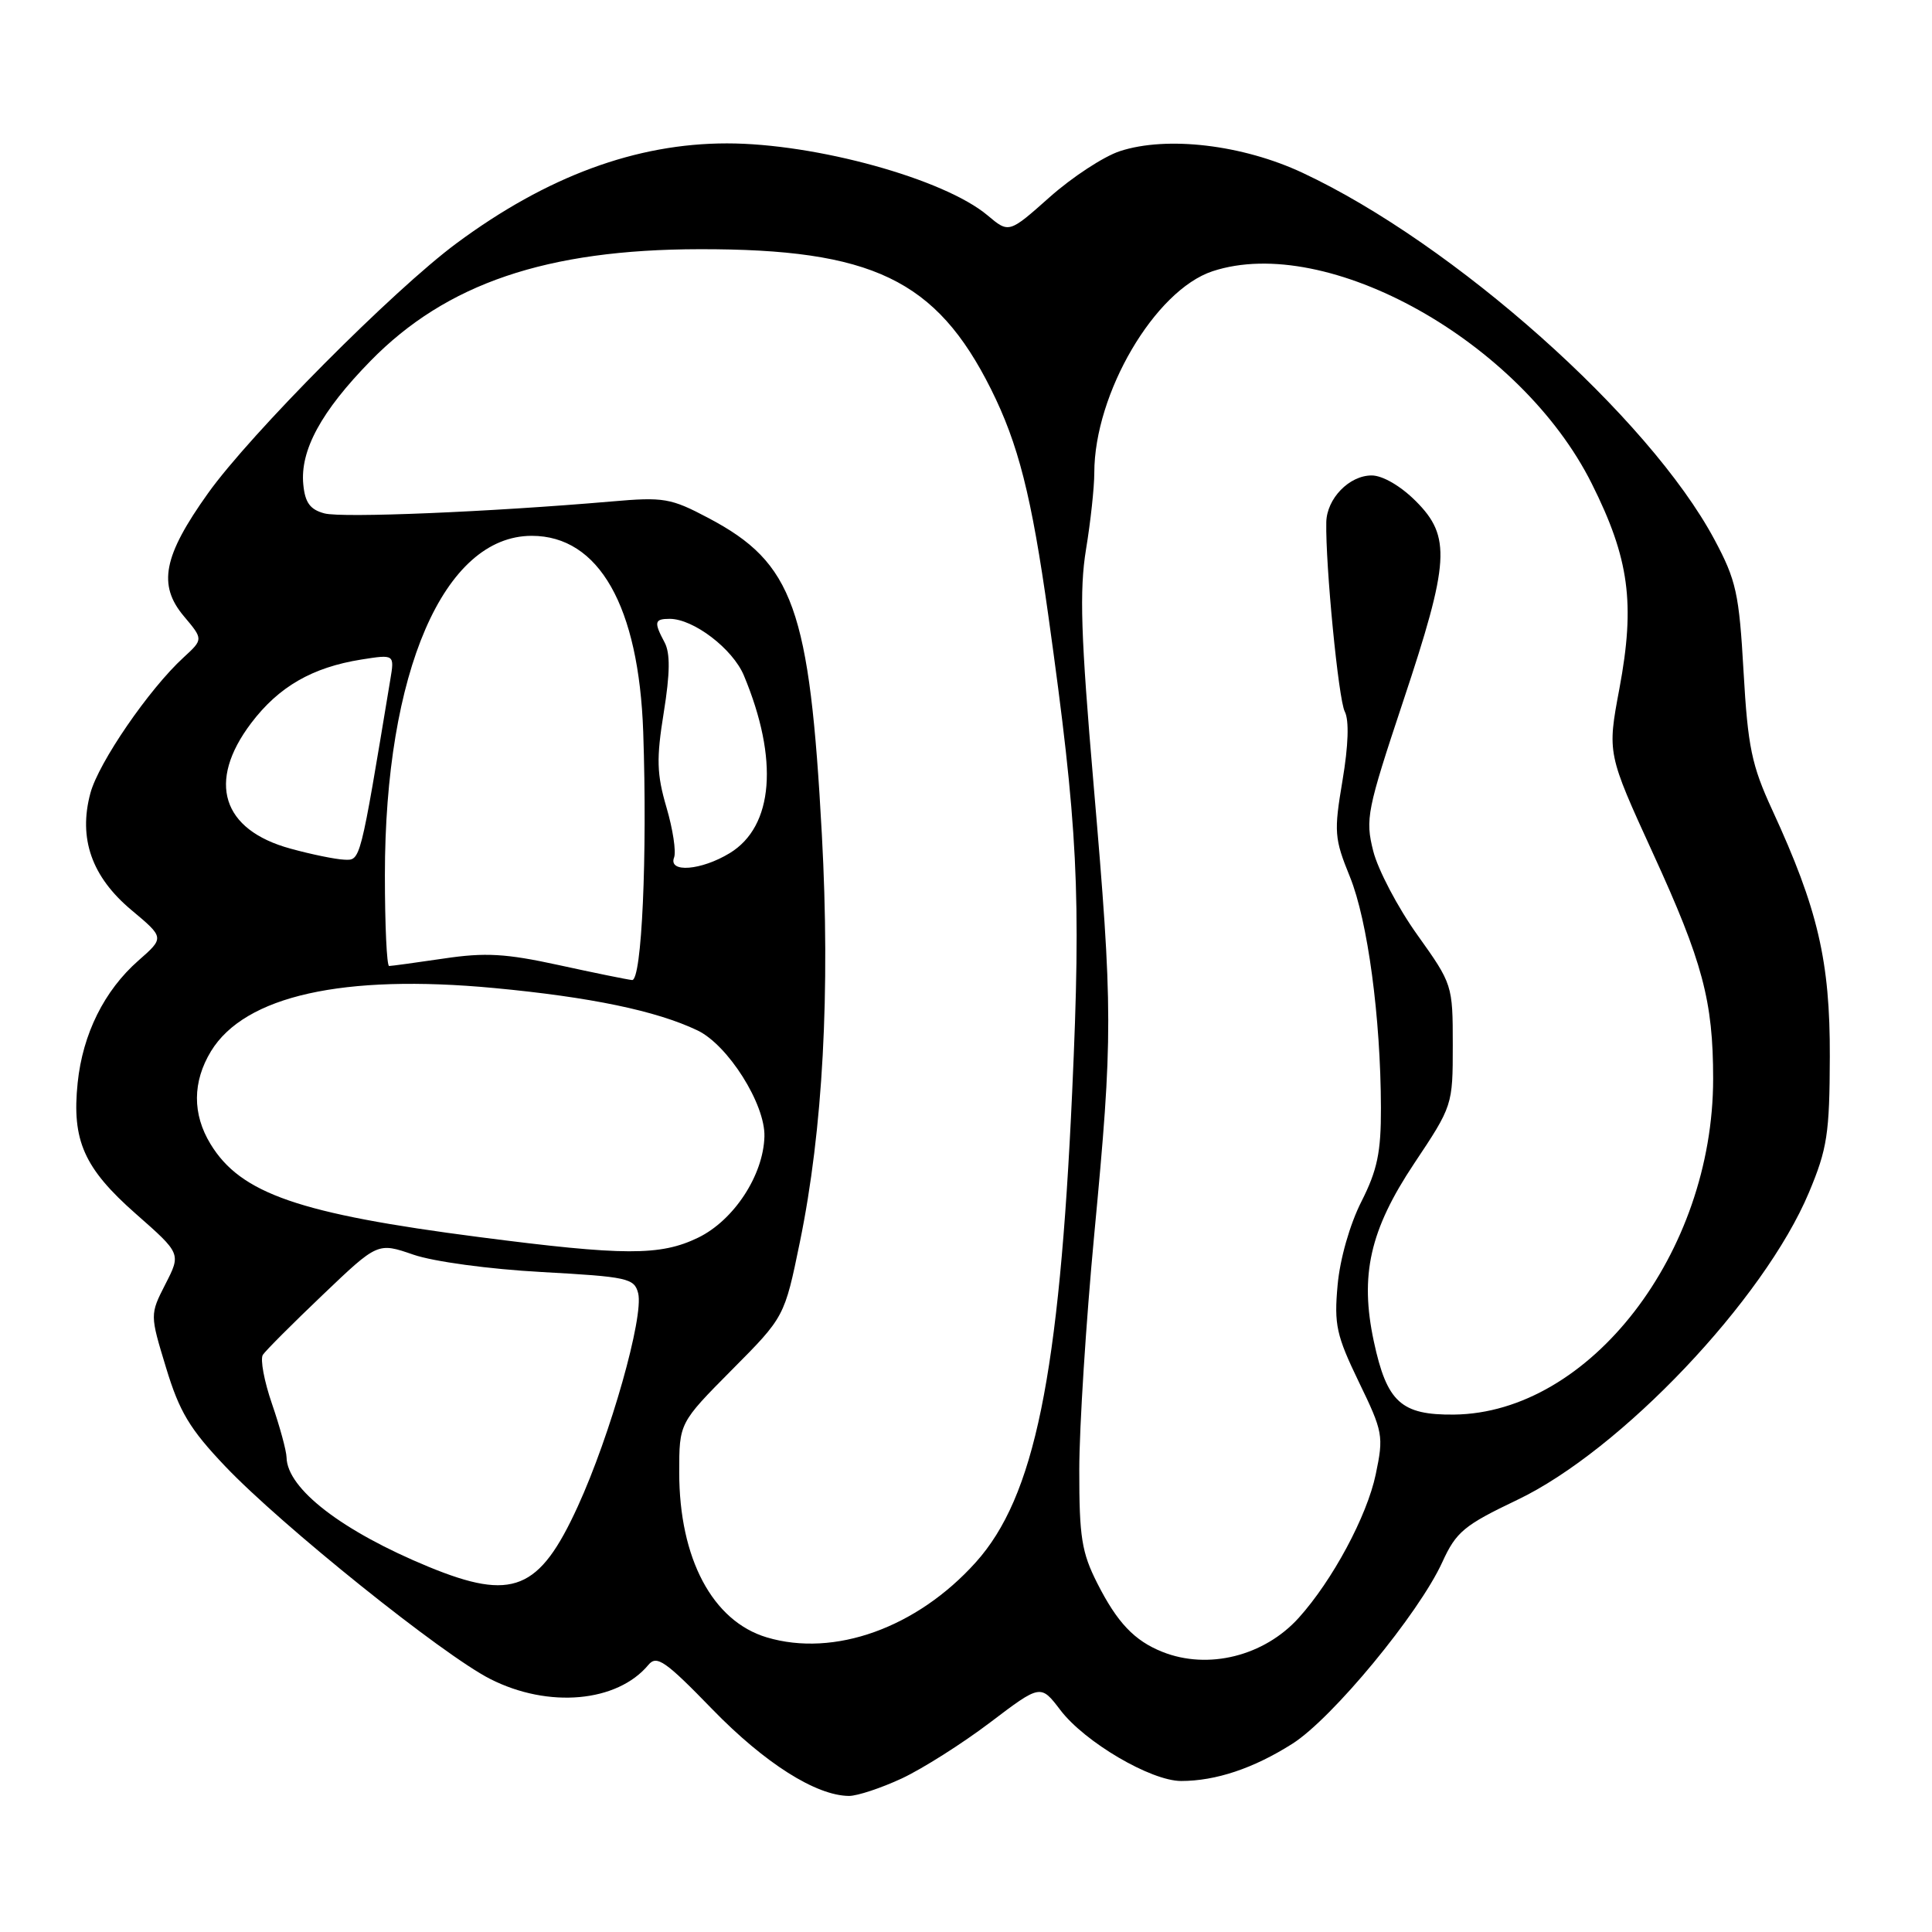 <?xml version="1.0" encoding="UTF-8" standalone="no"?>
<!DOCTYPE svg PUBLIC "-//W3C//DTD SVG 1.1//EN" "http://www.w3.org/Graphics/SVG/1.1/DTD/svg11.dtd" >
<svg xmlns="http://www.w3.org/2000/svg" xmlns:xlink="http://www.w3.org/1999/xlink" version="1.1" viewBox="0 0 256 256">
 <g >
 <path fill="currentColor"
d=" M 119.50 235.65 C 122.25 234.36 127.51 231.03 131.19 228.24 C 137.89 223.16 137.89 223.16 140.51 226.60 C 143.75 230.85 152.49 235.98 156.50 235.99 C 161.10 235.99 166.10 234.32 171.24 231.06 C 176.53 227.71 187.99 213.83 191.11 207.00 C 192.95 202.97 193.99 202.11 201.03 198.75 C 214.76 192.21 233.74 172.21 239.70 158.00 C 242.12 152.22 242.43 150.22 242.46 140.00 C 242.50 127.36 240.88 120.44 234.84 107.34 C 232.10 101.40 231.60 98.99 231.03 88.99 C 230.44 78.62 230.06 76.90 227.17 71.49 C 218.51 55.30 192.66 32.29 172.60 22.90 C 164.64 19.17 154.62 17.99 148.39 20.03 C 146.25 20.73 142.07 23.47 139.10 26.11 C 133.69 30.92 133.69 30.92 130.86 28.54 C 125.11 23.70 108.10 19.00 96.33 19.00 C 84.28 19.00 72.48 23.36 60.50 32.23 C 52.13 38.43 33.18 57.49 27.57 65.35 C 21.63 73.67 20.88 77.51 24.37 81.66 C 26.94 84.71 26.94 84.71 24.33 87.11 C 19.76 91.29 13.07 101.04 11.98 105.09 C 10.36 111.09 12.15 116.19 17.43 120.60 C 21.79 124.25 21.79 124.25 18.34 127.28 C 13.82 131.25 10.96 137.00 10.29 143.48 C 9.50 151.12 11.13 154.79 18.00 160.84 C 23.99 166.11 23.99 166.11 21.92 170.15 C 19.86 174.19 19.86 174.19 22.01 181.25 C 23.77 187.06 25.15 189.36 29.83 194.28 C 37.29 202.13 58.68 219.30 64.97 222.48 C 72.67 226.39 81.79 225.57 85.92 220.60 C 87.02 219.28 88.16 220.07 94.40 226.50 C 101.34 233.64 108.13 237.94 112.50 237.97 C 113.60 237.97 116.75 236.93 119.50 235.65 Z  M 154.02 218.88 C 150.31 217.40 148.04 215.01 145.39 209.78 C 143.33 205.71 143.00 203.66 143.01 194.78 C 143.01 189.13 143.91 175.05 145.00 163.50 C 147.48 137.23 147.48 134.02 144.91 104.00 C 143.21 84.20 143.02 78.22 143.90 72.81 C 144.51 69.13 145.00 64.56 145.00 62.66 C 145.00 52.14 153.02 38.47 160.67 35.94 C 175.88 30.93 201.51 45.27 210.91 64.07 C 215.89 74.01 216.69 79.95 214.58 91.24 C 212.97 99.83 212.97 99.83 219.04 113.10 C 225.61 127.43 227.00 132.64 227.00 142.93 C 227.00 166.04 210.64 187.24 192.66 187.44 C 185.65 187.51 183.77 185.80 182.04 177.75 C 180.16 168.97 181.52 162.98 187.37 154.19 C 192.48 146.53 192.50 146.46 192.50 138.48 C 192.50 130.52 192.46 130.40 187.80 123.87 C 185.21 120.25 182.59 115.25 181.96 112.77 C 180.89 108.52 181.13 107.35 185.91 92.97 C 192.09 74.42 192.30 71.10 187.60 66.40 C 185.59 64.39 183.20 63.00 181.75 63.00 C 178.78 63.00 175.81 66.06 175.74 69.19 C 175.62 74.84 177.35 92.67 178.19 94.29 C 178.78 95.43 178.67 98.77 177.89 103.41 C 176.74 110.24 176.80 111.09 178.87 116.18 C 181.23 121.99 182.95 134.83 182.98 146.78 C 183.00 152.68 182.50 155.05 180.39 159.22 C 178.86 162.24 177.55 166.82 177.24 170.28 C 176.76 175.54 177.08 176.95 180.05 183.11 C 183.26 189.73 183.36 190.27 182.29 195.37 C 181.13 200.90 176.56 209.41 172.09 214.37 C 167.52 219.44 160.08 221.30 154.02 218.88 Z  M 101.60 216.96 C 94.41 214.81 90.00 206.51 90.00 195.10 C 90.00 188.55 90.00 188.55 96.97 181.52 C 103.95 174.50 103.95 174.50 105.99 164.57 C 109.04 149.71 110.03 131.45 108.90 110.57 C 107.28 80.60 105.13 74.59 93.89 68.65 C 88.88 66.00 87.97 65.84 81.00 66.45 C 64.86 67.84 45.38 68.65 43.00 68.03 C 41.10 67.53 40.42 66.61 40.19 64.21 C 39.74 59.69 42.56 54.50 49.10 47.82 C 59.14 37.56 72.43 33.05 92.70 33.02 C 115.55 32.98 124.05 37.06 131.30 51.54 C 134.94 58.83 136.68 65.68 138.90 81.50 C 142.84 109.70 143.27 118.17 142.07 144.66 C 140.36 182.32 137.08 198.36 129.29 207.02 C 121.49 215.70 110.53 219.63 101.60 216.96 Z  M 56.84 207.63 C 45.36 202.90 38.05 197.28 37.97 193.12 C 37.95 192.23 37.08 189.04 36.04 186.02 C 35.00 183.01 34.46 180.09 34.83 179.52 C 35.20 178.96 38.77 175.38 42.78 171.56 C 50.05 164.62 50.05 164.62 54.78 166.25 C 57.45 167.17 64.81 168.17 71.76 168.55 C 83.18 169.18 84.05 169.37 84.56 171.36 C 85.33 174.46 80.89 190.16 76.55 199.63 C 71.46 210.75 67.93 212.18 56.84 207.63 Z  M 63.50 163.92 C 39.62 160.83 31.90 158.16 27.90 151.60 C 25.47 147.62 25.50 143.34 27.96 139.29 C 32.44 131.95 45.49 129.04 65.48 130.92 C 78.24 132.12 86.96 133.93 92.41 136.53 C 96.45 138.45 101.42 146.31 101.29 150.60 C 101.15 155.74 97.23 161.71 92.50 164.00 C 87.50 166.42 82.72 166.41 63.50 163.92 Z  M 74.00 127.87 C 67.03 126.35 64.30 126.19 58.81 127.01 C 55.13 127.55 51.87 128.00 51.56 128.00 C 51.25 128.00 51.00 122.58 51.00 115.96 C 51.00 89.04 58.81 71.00 70.46 71.00 C 79.36 71.00 84.65 80.31 85.23 97.00 C 85.79 113.38 85.04 130.00 83.75 129.86 C 83.06 129.79 78.67 128.89 74.00 127.87 Z  M 89.32 113.62 C 89.61 112.85 89.16 109.87 88.31 106.98 C 87.02 102.57 86.96 100.55 87.95 94.42 C 88.79 89.20 88.82 86.54 88.06 85.12 C 86.62 82.42 86.71 82.00 88.75 82.00 C 91.90 82.01 97.09 85.97 98.57 89.51 C 103.21 100.62 102.51 109.50 96.70 113.04 C 92.91 115.35 88.52 115.69 89.32 113.62 Z  M 38.50 112.45 C 29.40 109.97 27.40 103.60 33.27 95.83 C 36.93 90.99 41.37 88.43 47.89 87.39 C 52.28 86.70 52.28 86.70 51.71 90.10 C 47.67 114.47 47.79 114.00 45.60 113.91 C 44.44 113.86 41.25 113.21 38.50 112.45 Z "/>
</g>
</svg>